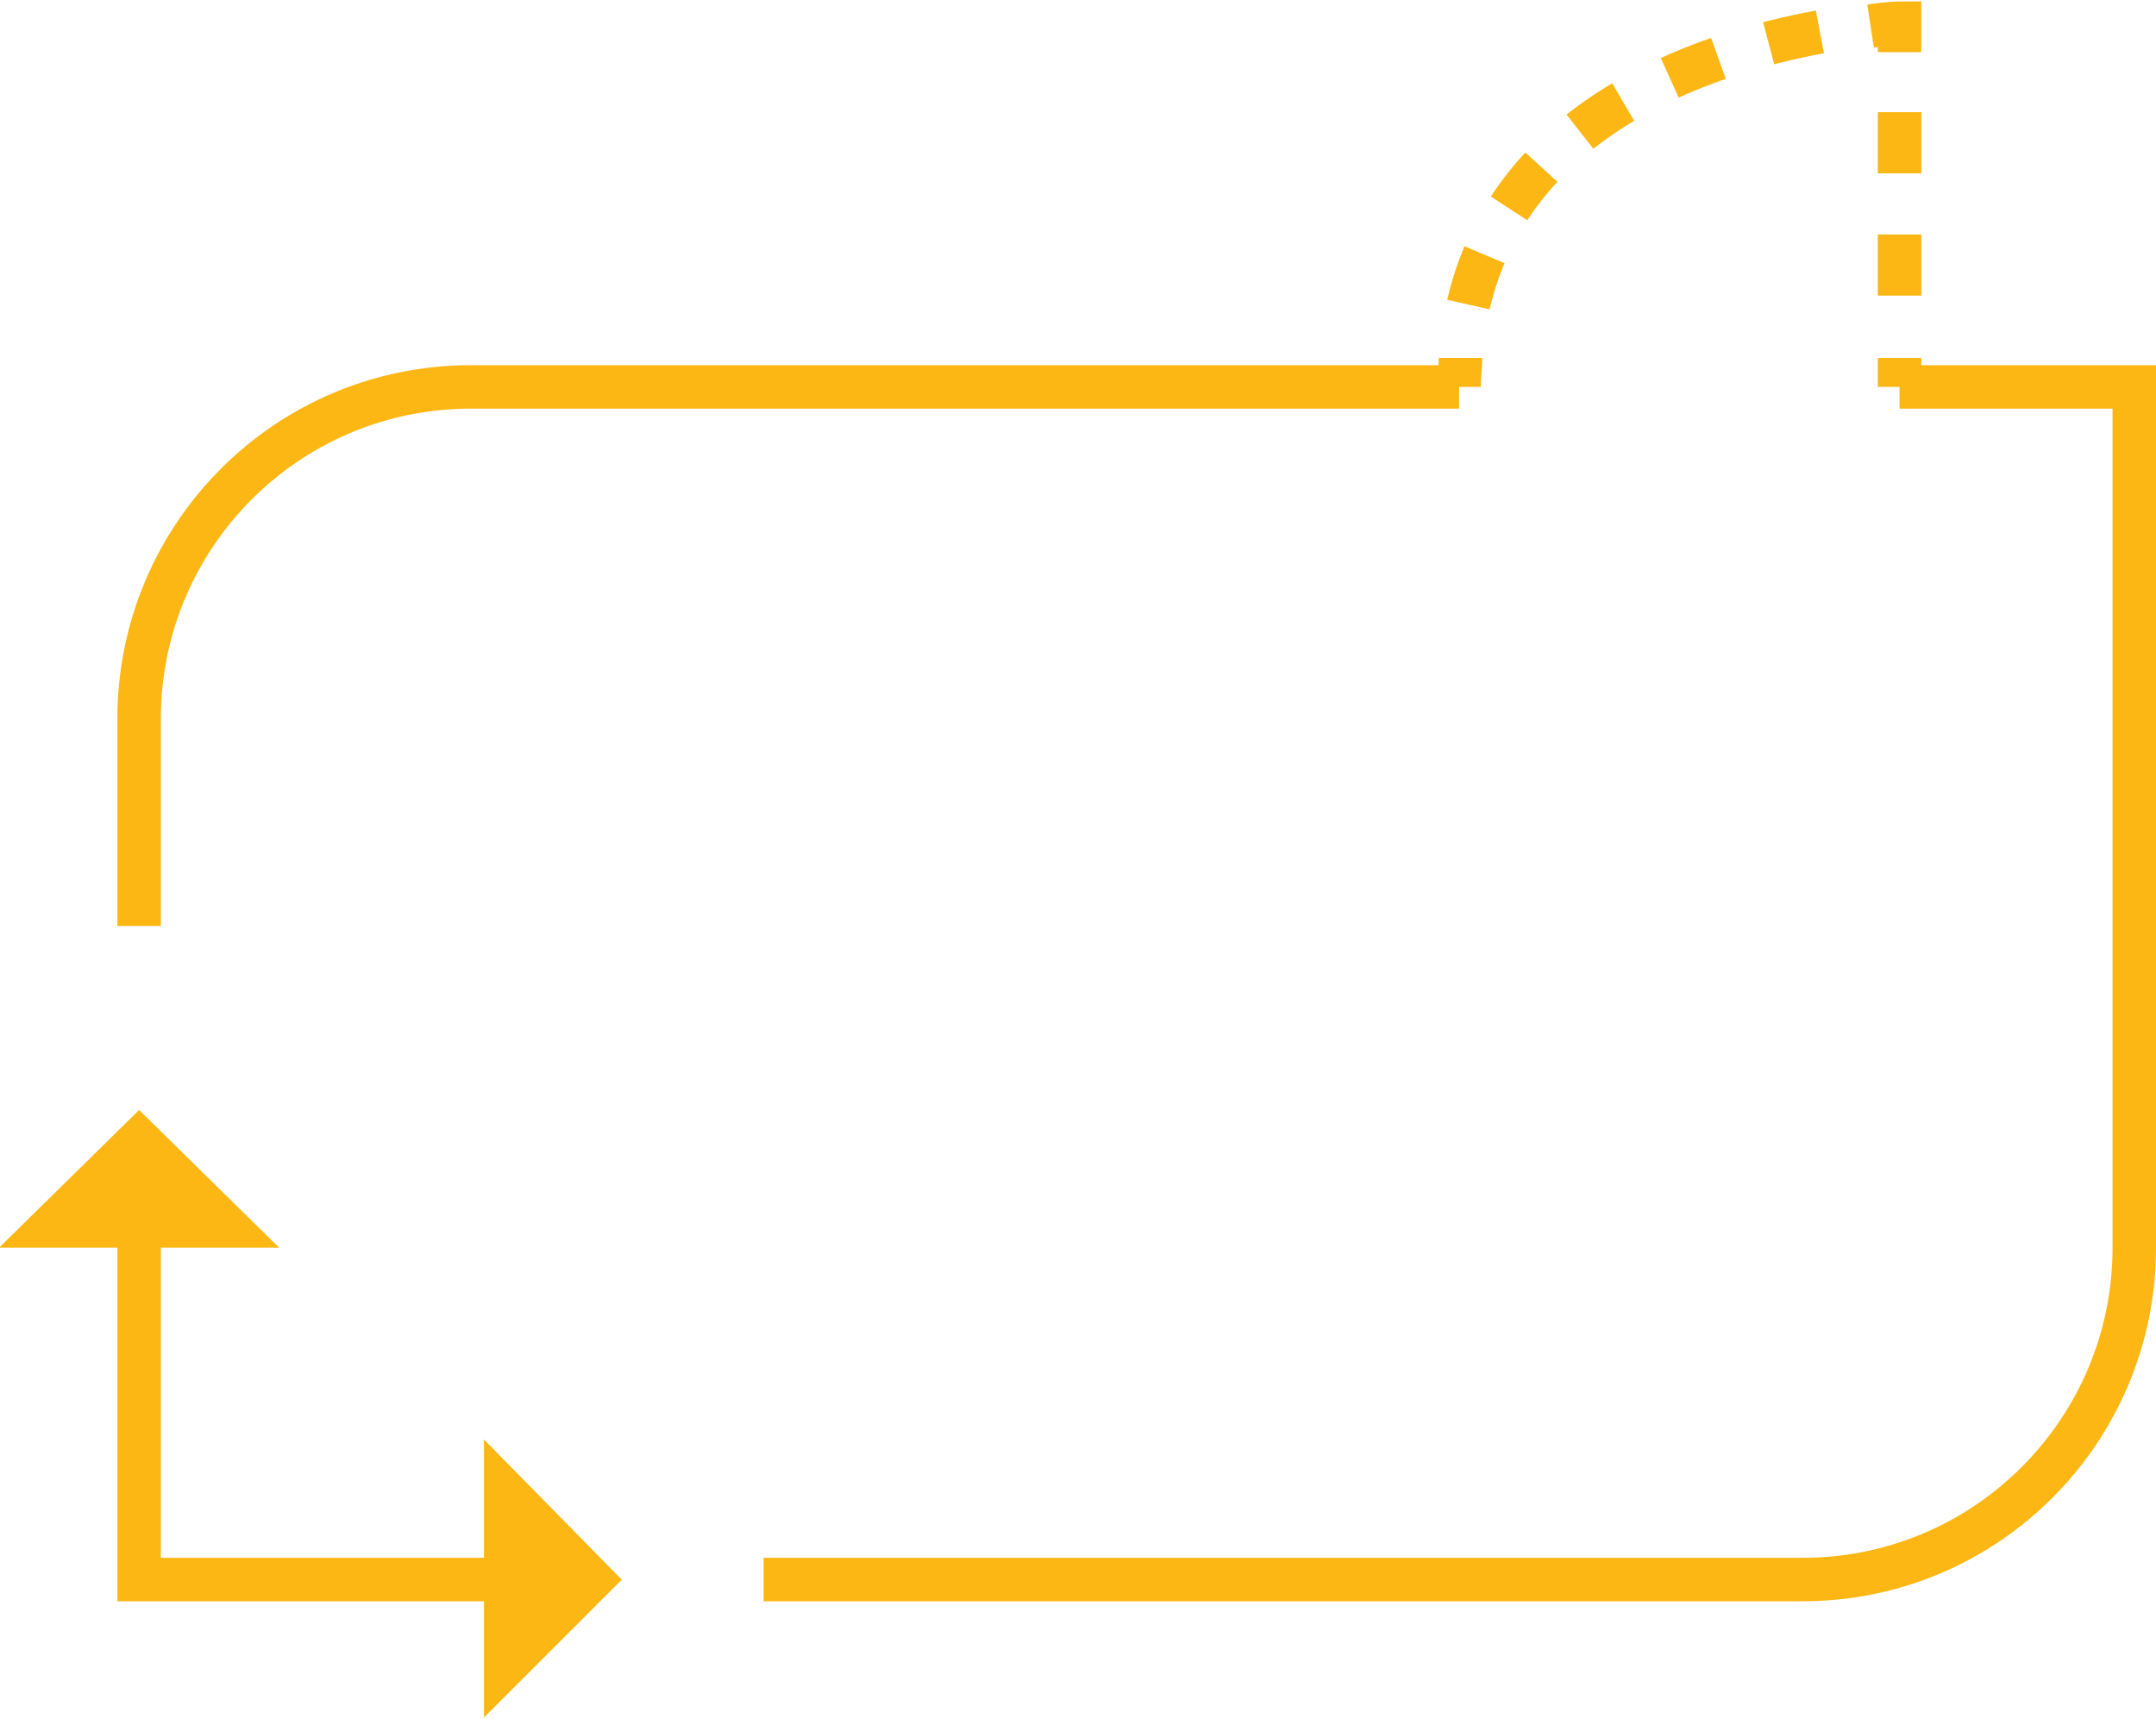 <?xml version="1.0" encoding="utf-8"?>
<!-- Generator: Adobe Illustrator 27.4.0, SVG Export Plug-In . SVG Version: 6.00 Build 0)  -->
<svg version="1.1" id="Layer_1" xmlns="http://www.w3.org/2000/svg" xmlns:xlink="http://www.w3.org/1999/xlink" x="0px" y="0px"
	 viewBox="0 0 148.8 118.6" style="enable-background:new 0 0 148.8 118.6;" xml:space="preserve">
<style type="text/css">
	.st0{fill:#FDB714;stroke:#FDB714;stroke-width:3;stroke-miterlimit:10;}
	.st1{fill:none;stroke:#FDB714;stroke-width:3;stroke-miterlimit:10;}
	.st2{fill:none;stroke:#FDB714;stroke-width:3;stroke-miterlimit:10;stroke-dasharray:4.22,4.22;}
	.st3{fill:none;stroke:#FDB714;stroke-width:3;stroke-miterlimit:10;stroke-dasharray:3.621,3.621;}
</style>
<g>
	<polygon class="st0" points="9.6,78.7 15.6,84.6 3.6,84.6 	"/>
	<polyline class="st1" points="9.6,84.8 9.6,109 34.9,109 	"/>
	<polygon class="st0" points="40.8,109 34.9,114.9 34.9,103 	"/>
	<path class="st1" d="M100.7,26.7H32.5c-12.7,0-22.9,10.3-22.9,22.9v14.3"/>
	<g>
		<g>
			<line class="st1" x1="131.1" y1="26.7" x2="131.1" y2="24.7"/>
			<line class="st2" x1="131.1" y1="20.4" x2="131.1" y2="5.7"/>
			<path class="st1" d="M131.1,3.6v-2c0,0-0.7,0-2,0.2"/>
			<path class="st3" d="M125.6,2.2c-8.1,1.5-22.4,6.1-24.6,20.6"/>
			<path class="st1" d="M100.8,24.7c0,0.6-0.1,1.3-0.1,2"/>
		</g>
	</g>
	<path class="st1" d="M52.7,109h71.7c12.7,0,22.9-10.3,22.9-22.9V26.7h-16.2"/>
</g>
</svg>
